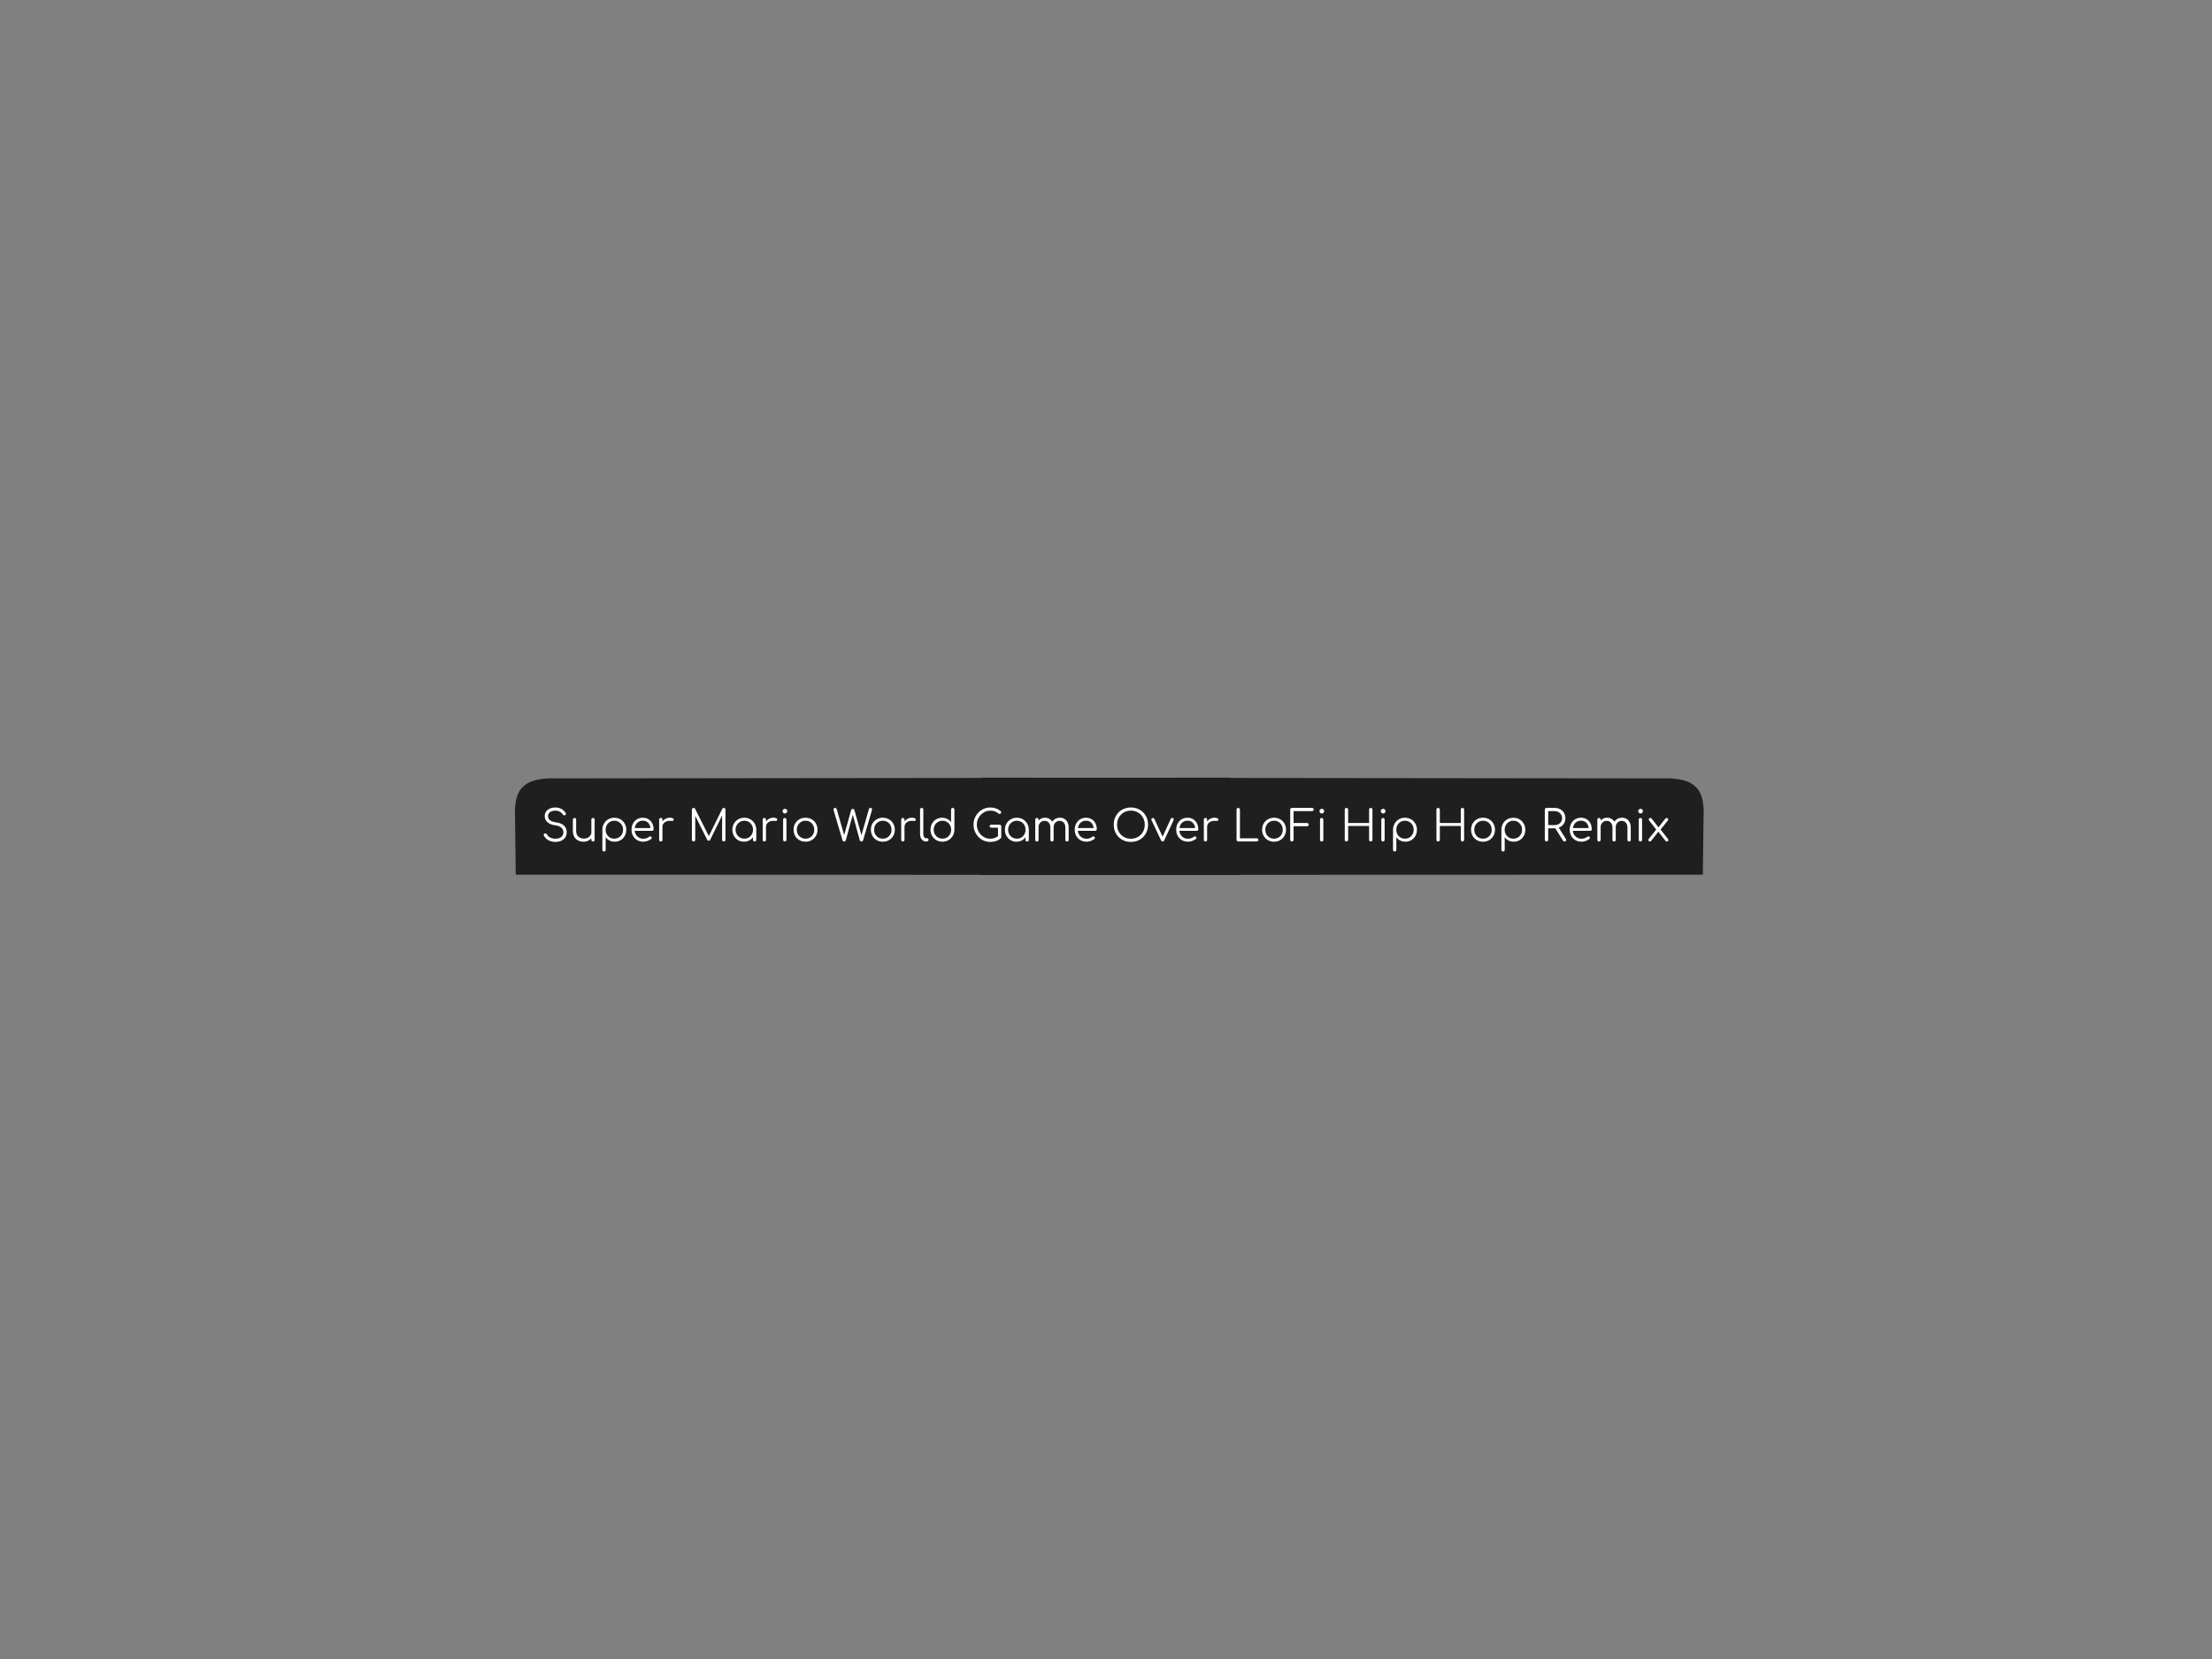 <svg version="1.1" xmlns="http://www.w3.org/2000/svg" xmlns:xlink="http://www.w3.org/1999/xlink" width="960" height="720" viewBox="0,0,960,720"><rect x="0" y="0" width="960" height="720" fill="#808080" stroke="none"/><g transform="translate(240,180)"><g data-paper-data="{&quot;isPaintingLayer&quot;:true}" stroke-linejoin="miter" stroke-miterlimit="10" stroke-dasharray="" stroke-dashoffset="0" style="mix-blend-mode: normal"><path d="M-12.978,174.569c0,0 -0.734,-8.173 2.549,-10.734c2.929,-2.996 11.354,-2.512 11.354,-2.512l289.817,-0.322l3.667,35.203l-307.116,-0.091z" fill="#201f20" fill-rule="nonzero" stroke="#201f20" stroke-width="7" stroke-linecap="butt"/><path d="M495.568,196.113l-307.116,0.091l1.167,-35.203l292.317,0.322c0,0 8.425,-0.485 11.354,2.512c3.283,2.561 2.549,10.734 2.549,10.734z" data-paper-data="{&quot;index&quot;:null}" fill="#201f20" fill-rule="nonzero" stroke="#201f20" stroke-width="7" stroke-linecap="butt"/><path d="M-240,-180h960v720h-960z" fill-opacity="0" fill="#000000" fill-rule="evenodd" stroke="none" stroke-width="1" stroke-linecap="square"/><path d="M1.117,185.383c-0.792,0 -1.531,-0.115 -2.219,-0.344c-0.677,-0.229 -1.266,-0.552 -1.766,-0.969c-0.49,-0.427 -0.865,-0.922 -1.125,-1.484c-0.104,-0.198 -0.109,-0.38 -0.016,-0.547c0.094,-0.177 0.255,-0.292 0.484,-0.344c0.167,-0.052 0.333,-0.036 0.5,0.047c0.177,0.083 0.307,0.214 0.391,0.391c0.188,0.365 0.458,0.693 0.812,0.984c0.365,0.281 0.797,0.5 1.297,0.656c0.5,0.156 1.047,0.234 1.641,0.234c0.656,0 1.24,-0.109 1.75,-0.328c0.51,-0.219 0.911,-0.536 1.203,-0.953c0.292,-0.417 0.438,-0.927 0.438,-1.531c0,-0.75 -0.281,-1.396 -0.844,-1.938c-0.552,-0.552 -1.427,-0.906 -2.625,-1.062c-1.458,-0.167 -2.599,-0.615 -3.422,-1.344c-0.812,-0.729 -1.219,-1.625 -1.219,-2.688c0,-0.75 0.198,-1.406 0.594,-1.969c0.406,-0.562 0.964,-0.995 1.672,-1.297c0.719,-0.302 1.536,-0.453 2.453,-0.453c0.688,0 1.307,0.109 1.859,0.328c0.562,0.208 1.052,0.49 1.469,0.844c0.417,0.354 0.755,0.745 1.016,1.172c0.125,0.198 0.167,0.391 0.125,0.578c-0.042,0.188 -0.151,0.328 -0.328,0.422c-0.188,0.094 -0.38,0.109 -0.578,0.047c-0.188,-0.062 -0.328,-0.182 -0.422,-0.359c-0.188,-0.281 -0.422,-0.547 -0.703,-0.797c-0.281,-0.26 -0.625,-0.464 -1.031,-0.609c-0.396,-0.156 -0.87,-0.24 -1.422,-0.25c-0.99,0 -1.781,0.208 -2.375,0.625c-0.594,0.417 -0.891,1.021 -0.891,1.812c0,0.427 0.109,0.818 0.328,1.172c0.229,0.354 0.599,0.661 1.109,0.922c0.521,0.25 1.214,0.438 2.078,0.562c1.562,0.219 2.719,0.693 3.469,1.422c0.75,0.729 1.125,1.677 1.125,2.844c0,0.677 -0.12,1.276 -0.359,1.797c-0.24,0.521 -0.583,0.958 -1.031,1.312c-0.438,0.354 -0.953,0.625 -1.547,0.812c-0.594,0.188 -1.224,0.281 -1.891,0.281zM13.249,185.305c-0.885,0 -1.677,-0.182 -2.375,-0.547c-0.698,-0.365 -1.25,-0.901 -1.656,-1.609c-0.396,-0.708 -0.594,-1.573 -0.594,-2.594v-4.859c0,-0.198 0.068,-0.365 0.203,-0.5c0.135,-0.135 0.302,-0.203 0.5,-0.203c0.208,0 0.38,0.068 0.516,0.203c0.135,0.135 0.203,0.302 0.203,0.5v4.859c0,0.771 0.146,1.406 0.438,1.906c0.302,0.49 0.703,0.859 1.203,1.109c0.5,0.25 1.068,0.375 1.703,0.375c0.615,0 1.167,-0.115 1.656,-0.344c0.49,-0.24 0.875,-0.562 1.156,-0.969c0.292,-0.417 0.438,-0.885 0.438,-1.406h1.031c-0.042,0.781 -0.26,1.479 -0.656,2.094c-0.385,0.615 -0.911,1.099 -1.578,1.453c-0.656,0.354 -1.385,0.531 -2.188,0.531zM17.343,185.195c-0.208,0 -0.38,-0.062 -0.516,-0.188c-0.125,-0.135 -0.188,-0.318 -0.188,-0.547v-8.766c0,-0.208 0.062,-0.375 0.188,-0.5c0.135,-0.135 0.307,-0.203 0.516,-0.203c0.219,0 0.396,0.068 0.531,0.203c0.135,0.125 0.203,0.292 0.203,0.5v8.766c0,0.229 -0.068,0.411 -0.203,0.547c-0.135,0.125 -0.312,0.188 -0.531,0.188zM22.161,189.555c-0.219,0 -0.396,-0.068 -0.531,-0.203c-0.135,-0.125 -0.203,-0.297 -0.203,-0.516v-8.812c0.021,-0.969 0.255,-1.839 0.703,-2.609c0.458,-0.781 1.073,-1.396 1.844,-1.844c0.781,-0.448 1.656,-0.672 2.625,-0.672c1,0 1.891,0.229 2.672,0.688c0.781,0.448 1.396,1.068 1.844,1.859c0.458,0.781 0.688,1.667 0.688,2.656c0,0.979 -0.219,1.865 -0.656,2.656c-0.438,0.781 -1.036,1.401 -1.797,1.859c-0.76,0.448 -1.62,0.672 -2.578,0.672c-0.833,0 -1.589,-0.177 -2.266,-0.531c-0.677,-0.354 -1.224,-0.823 -1.641,-1.406v5.484c0,0.219 -0.068,0.391 -0.203,0.516c-0.125,0.135 -0.292,0.203 -0.5,0.203zM26.598,183.977c0.719,0 1.365,-0.167 1.938,-0.5c0.573,-0.333 1.026,-0.797 1.359,-1.391c0.333,-0.594 0.5,-1.255 0.5,-1.984c0,-0.75 -0.167,-1.417 -0.5,-2c-0.333,-0.583 -0.786,-1.047 -1.359,-1.391c-0.573,-0.344 -1.219,-0.516 -1.938,-0.516c-0.708,0 -1.349,0.172 -1.922,0.516c-0.573,0.344 -1.021,0.807 -1.344,1.391c-0.323,0.583 -0.484,1.25 -0.484,2c0,0.729 0.161,1.391 0.484,1.984c0.323,0.594 0.771,1.057 1.344,1.391c0.573,0.333 1.214,0.5 1.922,0.5zM39.257,185.289c-1.01,0 -1.906,-0.219 -2.688,-0.656c-0.771,-0.448 -1.38,-1.062 -1.828,-1.844c-0.438,-0.781 -0.656,-1.677 -0.656,-2.688c0,-1.021 0.208,-1.917 0.625,-2.688c0.417,-0.781 0.99,-1.396 1.719,-1.844c0.74,-0.448 1.589,-0.672 2.547,-0.672c0.938,0 1.755,0.214 2.453,0.641c0.708,0.427 1.255,1.021 1.641,1.781c0.385,0.76 0.578,1.625 0.578,2.594c0,0.198 -0.062,0.359 -0.188,0.484c-0.125,0.115 -0.286,0.172 -0.484,0.172h-7.922v-1.203h8.078l-0.797,0.578c0.01,-0.719 -0.125,-1.365 -0.406,-1.938c-0.271,-0.573 -0.656,-1.021 -1.156,-1.344c-0.5,-0.323 -1.099,-0.484 -1.797,-0.484c-0.708,0 -1.333,0.172 -1.875,0.516c-0.531,0.333 -0.943,0.797 -1.234,1.391c-0.292,0.583 -0.438,1.255 -0.438,2.016c0,0.76 0.161,1.432 0.484,2.016c0.333,0.583 0.786,1.047 1.359,1.391c0.573,0.333 1.234,0.5 1.984,0.5c0.448,0 0.896,-0.078 1.344,-0.234c0.458,-0.156 0.823,-0.354 1.094,-0.594c0.135,-0.115 0.292,-0.172 0.469,-0.172c0.177,-0.01 0.323,0.036 0.438,0.141c0.167,0.146 0.25,0.307 0.25,0.484c0.01,0.167 -0.057,0.312 -0.203,0.438c-0.417,0.354 -0.943,0.646 -1.578,0.875c-0.625,0.229 -1.229,0.344 -1.812,0.344zM46.681,178.914c0.031,-0.771 0.229,-1.458 0.594,-2.062c0.375,-0.615 0.854,-1.094 1.438,-1.438c0.594,-0.354 1.25,-0.531 1.969,-0.531c0.573,0 1.016,0.083 1.328,0.25c0.312,0.156 0.432,0.391 0.359,0.703c-0.052,0.188 -0.141,0.312 -0.266,0.375c-0.115,0.052 -0.255,0.073 -0.422,0.062c-0.167,-0.01 -0.354,-0.021 -0.562,-0.031c-0.698,-0.062 -1.318,0.01 -1.859,0.219c-0.542,0.198 -0.974,0.51 -1.297,0.938c-0.312,0.427 -0.469,0.932 -0.469,1.516zM46.79,185.195c-0.229,0 -0.406,-0.062 -0.531,-0.188c-0.125,-0.125 -0.188,-0.297 -0.188,-0.516v-8.797c0,-0.219 0.062,-0.391 0.188,-0.516c0.125,-0.125 0.302,-0.188 0.531,-0.188c0.219,0 0.391,0.062 0.516,0.188c0.125,0.125 0.188,0.297 0.188,0.516v8.797c0,0.219 -0.062,0.391 -0.188,0.516c-0.125,0.125 -0.297,0.188 -0.516,0.188zM61.004,185.195c-0.198,0 -0.37,-0.068 -0.516,-0.203c-0.146,-0.146 -0.219,-0.323 -0.219,-0.531v-13.109c0,-0.208 0.073,-0.38 0.219,-0.516c0.146,-0.146 0.318,-0.219 0.516,-0.219c0.302,0 0.521,0.125 0.656,0.375l6.281,12.5h-0.625l6.172,-12.5c0.146,-0.25 0.365,-0.375 0.656,-0.375c0.198,0 0.365,0.073 0.5,0.219c0.135,0.135 0.203,0.307 0.203,0.516v13.109c0,0.208 -0.068,0.385 -0.203,0.531c-0.135,0.135 -0.302,0.203 -0.5,0.203c-0.219,0 -0.401,-0.068 -0.547,-0.203c-0.135,-0.146 -0.203,-0.323 -0.203,-0.531v-11.219l0.312,0.016l-5.5,11.25c-0.135,0.24 -0.349,0.359 -0.641,0.359c-0.312,0 -0.536,-0.151 -0.672,-0.453l-5.531,-11.078l0.375,-0.094v11.219c0,0.208 -0.073,0.385 -0.219,0.531c-0.146,0.135 -0.318,0.203 -0.516,0.203zM82.884,185.289c-0.958,0 -1.818,-0.224 -2.578,-0.672c-0.75,-0.458 -1.349,-1.078 -1.797,-1.859c-0.438,-0.792 -0.656,-1.677 -0.656,-2.656c0,-0.99 0.224,-1.875 0.672,-2.656c0.458,-0.792 1.078,-1.411 1.859,-1.859c0.781,-0.458 1.667,-0.688 2.656,-0.688c0.979,0 1.854,0.229 2.625,0.688c0.781,0.448 1.401,1.068 1.859,1.859c0.458,0.781 0.693,1.667 0.703,2.656l-0.578,0.453c0,0.896 -0.208,1.703 -0.625,2.422c-0.417,0.708 -0.984,1.271 -1.703,1.688c-0.719,0.417 -1.531,0.625 -2.438,0.625zM83.04,183.977c0.719,0 1.359,-0.167 1.922,-0.5c0.573,-0.333 1.021,-0.797 1.344,-1.391c0.333,-0.594 0.5,-1.255 0.5,-1.984c0,-0.75 -0.167,-1.417 -0.5,-2c-0.323,-0.583 -0.771,-1.047 -1.344,-1.391c-0.562,-0.344 -1.203,-0.516 -1.922,-0.516c-0.708,0 -1.349,0.172 -1.922,0.516c-0.573,0.344 -1.031,0.807 -1.375,1.391c-0.333,0.583 -0.5,1.25 -0.5,2c0,0.729 0.167,1.391 0.5,1.984c0.344,0.594 0.802,1.057 1.375,1.391c0.573,0.333 1.214,0.5 1.922,0.5zM87.493,185.195c-0.208,0 -0.38,-0.062 -0.516,-0.188c-0.135,-0.135 -0.203,-0.307 -0.203,-0.516v-3.203l0.344,-1.469l1.109,0.281v4.391c0,0.208 -0.073,0.38 -0.219,0.516c-0.135,0.125 -0.307,0.188 -0.516,0.188zM91.624,178.914c0.031,-0.771 0.229,-1.458 0.594,-2.062c0.375,-0.615 0.854,-1.094 1.438,-1.438c0.594,-0.354 1.25,-0.531 1.969,-0.531c0.573,0 1.016,0.083 1.328,0.25c0.312,0.156 0.432,0.391 0.359,0.703c-0.052,0.188 -0.141,0.312 -0.266,0.375c-0.115,0.052 -0.255,0.073 -0.422,0.062c-0.167,-0.01 -0.354,-0.021 -0.562,-0.031c-0.698,-0.062 -1.318,0.01 -1.859,0.219c-0.542,0.198 -0.974,0.51 -1.297,0.938c-0.312,0.427 -0.469,0.932 -0.469,1.516zM91.733,185.195c-0.229,0 -0.406,-0.062 -0.531,-0.188c-0.125,-0.125 -0.188,-0.297 -0.188,-0.516v-8.797c0,-0.219 0.062,-0.391 0.188,-0.516c0.125,-0.125 0.302,-0.188 0.531,-0.188c0.219,0 0.391,0.062 0.516,0.188c0.125,0.125 0.188,0.297 0.188,0.516v8.797c0,0.219 -0.062,0.391 -0.188,0.516c-0.125,0.125 -0.297,0.188 -0.516,0.188zM100.59,185.195c-0.219,0 -0.396,-0.062 -0.531,-0.188c-0.125,-0.135 -0.188,-0.318 -0.188,-0.547v-8.75c0,-0.219 0.062,-0.391 0.188,-0.516c0.135,-0.135 0.312,-0.203 0.531,-0.203c0.208,0 0.38,0.068 0.516,0.203c0.135,0.125 0.203,0.297 0.203,0.516v8.75c0,0.229 -0.068,0.411 -0.203,0.547c-0.135,0.125 -0.307,0.188 -0.516,0.188zM100.653,173.055c-0.281,0 -0.521,-0.099 -0.719,-0.297c-0.198,-0.208 -0.297,-0.453 -0.297,-0.734c0,-0.312 0.104,-0.557 0.312,-0.734c0.208,-0.177 0.448,-0.266 0.719,-0.266c0.26,0 0.49,0.089 0.688,0.266c0.208,0.177 0.312,0.422 0.312,0.734c0,0.281 -0.099,0.526 -0.297,0.734c-0.198,0.198 -0.438,0.297 -0.719,0.297zM109.607,185.289c-1,0 -1.891,-0.224 -2.672,-0.672c-0.781,-0.448 -1.396,-1.062 -1.844,-1.844c-0.448,-0.781 -0.672,-1.672 -0.672,-2.672c0,-1.01 0.224,-1.906 0.672,-2.688c0.448,-0.781 1.062,-1.396 1.844,-1.844c0.781,-0.448 1.672,-0.672 2.672,-0.672c0.99,0 1.875,0.224 2.656,0.672c0.781,0.448 1.396,1.062 1.844,1.844c0.448,0.781 0.677,1.677 0.688,2.688c0,1 -0.229,1.891 -0.688,2.672c-0.448,0.781 -1.062,1.396 -1.844,1.844c-0.781,0.448 -1.667,0.672 -2.656,0.672zM109.607,183.977c0.719,0 1.365,-0.167 1.938,-0.5c0.573,-0.333 1.021,-0.792 1.344,-1.375c0.323,-0.583 0.484,-1.25 0.484,-2c0,-0.75 -0.161,-1.417 -0.484,-2c-0.323,-0.594 -0.771,-1.057 -1.344,-1.391c-0.573,-0.344 -1.219,-0.516 -1.938,-0.516c-0.719,0 -1.365,0.172 -1.938,0.516c-0.573,0.333 -1.026,0.797 -1.359,1.391c-0.333,0.583 -0.5,1.25 -0.5,2c0,0.75 0.167,1.417 0.5,2c0.333,0.583 0.786,1.042 1.359,1.375c0.573,0.333 1.219,0.5 1.938,0.5zM126.359,185.195c-0.177,0 -0.333,-0.052 -0.469,-0.156c-0.125,-0.115 -0.214,-0.26 -0.266,-0.438l-3.828,-12.938c-0.083,-0.292 -0.068,-0.536 0.047,-0.734c0.125,-0.208 0.318,-0.312 0.578,-0.312c0.146,0 0.281,0.042 0.406,0.125c0.135,0.083 0.234,0.229 0.297,0.438l3.453,12.016h-0.422l3.266,-11.688c0.031,-0.146 0.109,-0.26 0.234,-0.344c0.135,-0.083 0.286,-0.125 0.453,-0.125c0.146,0 0.286,0.042 0.422,0.125c0.135,0.073 0.224,0.193 0.266,0.359l3.281,11.672h-0.422l3.469,-12.078c0.083,-0.333 0.318,-0.5 0.703,-0.5c0.26,0 0.438,0.104 0.531,0.312c0.104,0.208 0.12,0.453 0.047,0.734l-3.797,12.922c-0.062,0.198 -0.161,0.349 -0.297,0.453c-0.125,0.104 -0.276,0.156 -0.453,0.156c-0.177,0 -0.333,-0.052 -0.469,-0.156c-0.125,-0.115 -0.214,-0.26 -0.266,-0.438l-3.25,-11.844h0.453l-3.219,11.828c-0.062,0.188 -0.161,0.339 -0.297,0.453c-0.125,0.104 -0.276,0.156 -0.453,0.156zM143.149,185.289c-1,0 -1.891,-0.224 -2.672,-0.672c-0.781,-0.448 -1.396,-1.062 -1.844,-1.844c-0.448,-0.781 -0.672,-1.672 -0.672,-2.672c0,-1.01 0.224,-1.906 0.672,-2.688c0.448,-0.781 1.062,-1.396 1.844,-1.844c0.781,-0.448 1.672,-0.672 2.672,-0.672c0.99,0 1.875,0.224 2.656,0.672c0.781,0.448 1.396,1.062 1.844,1.844c0.448,0.781 0.677,1.677 0.688,2.688c0,1 -0.229,1.891 -0.688,2.672c-0.448,0.781 -1.062,1.396 -1.844,1.844c-0.781,0.448 -1.667,0.672 -2.656,0.672zM143.149,183.977c0.719,0 1.365,-0.167 1.938,-0.5c0.573,-0.333 1.021,-0.792 1.344,-1.375c0.323,-0.583 0.484,-1.25 0.484,-2c0,-0.75 -0.161,-1.417 -0.484,-2c-0.323,-0.594 -0.771,-1.057 -1.344,-1.391c-0.573,-0.344 -1.219,-0.516 -1.938,-0.516c-0.719,0 -1.365,0.172 -1.938,0.516c-0.573,0.333 -1.026,0.797 -1.359,1.391c-0.333,0.583 -0.5,1.25 -0.5,2c0,0.75 0.167,1.417 0.5,2c0.333,0.583 0.786,1.042 1.359,1.375c0.573,0.333 1.219,0.5 1.938,0.5zM151.733,178.914c0.031,-0.771 0.229,-1.458 0.594,-2.062c0.375,-0.615 0.854,-1.094 1.438,-1.438c0.594,-0.354 1.25,-0.531 1.969,-0.531c0.573,0 1.016,0.083 1.328,0.25c0.312,0.156 0.432,0.391 0.359,0.703c-0.052,0.188 -0.141,0.312 -0.266,0.375c-0.115,0.052 -0.255,0.073 -0.422,0.062c-0.167,-0.01 -0.354,-0.021 -0.562,-0.031c-0.698,-0.062 -1.318,0.01 -1.859,0.219c-0.542,0.198 -0.974,0.51 -1.297,0.938c-0.312,0.427 -0.469,0.932 -0.469,1.516zM151.842,185.195c-0.229,0 -0.406,-0.062 -0.531,-0.188c-0.125,-0.125 -0.188,-0.297 -0.188,-0.516v-8.797c0,-0.219 0.062,-0.391 0.188,-0.516c0.125,-0.125 0.302,-0.188 0.531,-0.188c0.219,0 0.391,0.062 0.516,0.188c0.125,0.125 0.188,0.297 0.188,0.516v8.797c0,0.219 -0.062,0.391 -0.188,0.516c-0.125,0.125 -0.297,0.188 -0.516,0.188zM161.871,185.195c-0.49,0 -0.932,-0.135 -1.328,-0.406c-0.396,-0.281 -0.703,-0.661 -0.922,-1.141c-0.208,-0.49 -0.312,-1.052 -0.312,-1.688v-10.625c0,-0.208 0.062,-0.38 0.188,-0.516c0.135,-0.135 0.307,-0.203 0.516,-0.203c0.208,0 0.375,0.068 0.5,0.203c0.135,0.135 0.203,0.307 0.203,0.516v10.625c0,0.542 0.109,0.979 0.328,1.312c0.219,0.333 0.495,0.5 0.828,0.5h0.469c0.188,0 0.339,0.068 0.453,0.203c0.115,0.125 0.172,0.297 0.172,0.516c0,0.208 -0.078,0.38 -0.234,0.516c-0.156,0.125 -0.359,0.188 -0.609,0.188zM169.025,185.289c-0.99,0 -1.875,-0.224 -2.656,-0.672c-0.781,-0.458 -1.401,-1.078 -1.859,-1.859c-0.448,-0.792 -0.672,-1.682 -0.672,-2.672c0,-0.979 0.219,-1.859 0.656,-2.641c0.448,-0.792 1.047,-1.411 1.797,-1.859c0.76,-0.458 1.62,-0.688 2.578,-0.688c0.833,0 1.583,0.177 2.25,0.531c0.677,0.354 1.224,0.823 1.641,1.406v-5.484c0,-0.219 0.068,-0.396 0.203,-0.531c0.135,-0.135 0.307,-0.203 0.516,-0.203c0.208,0 0.38,0.068 0.516,0.203c0.146,0.135 0.219,0.312 0.219,0.531v8.812c-0.031,0.969 -0.276,1.844 -0.734,2.625c-0.448,0.771 -1.062,1.38 -1.844,1.828c-0.771,0.448 -1.641,0.672 -2.609,0.672zM169.025,183.977c0.719,0 1.359,-0.167 1.922,-0.5c0.573,-0.344 1.021,-0.807 1.344,-1.391c0.333,-0.594 0.5,-1.26 0.5,-2c0,-0.74 -0.167,-1.401 -0.5,-1.984c-0.323,-0.594 -0.771,-1.057 -1.344,-1.391c-0.562,-0.344 -1.203,-0.516 -1.922,-0.516c-0.708,0 -1.349,0.172 -1.922,0.516c-0.573,0.333 -1.031,0.797 -1.375,1.391c-0.333,0.583 -0.5,1.245 -0.5,1.984c0,0.74 0.167,1.406 0.5,2c0.344,0.583 0.802,1.047 1.375,1.391c0.573,0.333 1.214,0.5 1.922,0.5zM189.76,185.383c-1,0 -1.943,-0.193 -2.828,-0.578c-0.875,-0.385 -1.646,-0.922 -2.312,-1.609c-0.656,-0.698 -1.172,-1.495 -1.547,-2.391c-0.375,-0.906 -0.562,-1.875 -0.562,-2.906c0,-1.021 0.182,-1.979 0.547,-2.875c0.365,-0.906 0.88,-1.698 1.547,-2.375c0.667,-0.688 1.438,-1.224 2.312,-1.609c0.885,-0.396 1.833,-0.594 2.844,-0.594c0.896,0 1.708,0.13 2.438,0.391c0.74,0.26 1.453,0.677 2.141,1.25c0.115,0.083 0.177,0.188 0.188,0.312c0.021,0.115 0.005,0.224 -0.047,0.328c-0.042,0.104 -0.115,0.182 -0.219,0.234c-0.021,0.094 -0.083,0.167 -0.188,0.219c-0.094,0.052 -0.208,0.073 -0.344,0.062c-0.125,-0.021 -0.25,-0.078 -0.375,-0.172c-0.49,-0.427 -1.021,-0.74 -1.594,-0.938c-0.573,-0.208 -1.24,-0.312 -2,-0.312c-0.802,0 -1.557,0.161 -2.266,0.484c-0.698,0.323 -1.318,0.766 -1.859,1.328c-0.531,0.552 -0.948,1.198 -1.25,1.938c-0.302,0.729 -0.453,1.505 -0.453,2.328c0,0.844 0.151,1.635 0.453,2.375c0.302,0.729 0.719,1.375 1.25,1.938c0.542,0.562 1.161,1.005 1.859,1.328c0.708,0.312 1.464,0.469 2.266,0.469c0.688,0 1.333,-0.109 1.938,-0.328c0.615,-0.229 1.198,-0.557 1.75,-0.984c0.146,-0.125 0.302,-0.172 0.469,-0.141c0.167,0.021 0.312,0.094 0.438,0.219c0.125,0.125 0.188,0.286 0.188,0.484c0,0.094 -0.016,0.182 -0.047,0.266c-0.021,0.083 -0.073,0.167 -0.156,0.25c-0.635,0.583 -1.344,1 -2.125,1.25c-0.781,0.24 -1.599,0.359 -2.453,0.359zM194.541,183.258l-1.422,-0.297v-3.75h-2.906c-0.208,0 -0.38,-0.062 -0.516,-0.188c-0.135,-0.125 -0.203,-0.281 -0.203,-0.469c0,-0.188 0.068,-0.339 0.203,-0.453c0.135,-0.125 0.307,-0.188 0.516,-0.188h3.609c0.208,0 0.38,0.068 0.516,0.203c0.135,0.125 0.203,0.297 0.203,0.516zM201.163,185.289c-0.958,0 -1.818,-0.224 -2.578,-0.672c-0.75,-0.458 -1.349,-1.078 -1.797,-1.859c-0.438,-0.792 -0.656,-1.677 -0.656,-2.656c0,-0.99 0.224,-1.875 0.672,-2.656c0.458,-0.792 1.078,-1.411 1.859,-1.859c0.781,-0.458 1.667,-0.688 2.656,-0.688c0.979,0 1.854,0.229 2.625,0.688c0.781,0.448 1.401,1.068 1.859,1.859c0.458,0.781 0.693,1.667 0.703,2.656l-0.578,0.453c0,0.896 -0.208,1.703 -0.625,2.422c-0.417,0.708 -0.984,1.271 -1.703,1.688c-0.719,0.417 -1.531,0.625 -2.438,0.625zM201.319,183.977c0.719,0 1.359,-0.167 1.922,-0.5c0.573,-0.333 1.021,-0.797 1.344,-1.391c0.333,-0.594 0.5,-1.255 0.5,-1.984c0,-0.75 -0.167,-1.417 -0.5,-2c-0.323,-0.583 -0.771,-1.047 -1.344,-1.391c-0.562,-0.344 -1.203,-0.516 -1.922,-0.516c-0.708,0 -1.349,0.172 -1.922,0.516c-0.573,0.344 -1.031,0.807 -1.375,1.391c-0.333,0.583 -0.5,1.25 -0.5,2c0,0.729 0.167,1.391 0.5,1.984c0.344,0.594 0.802,1.057 1.375,1.391c0.573,0.333 1.214,0.5 1.922,0.5zM205.772,185.195c-0.208,0 -0.38,-0.062 -0.516,-0.188c-0.135,-0.135 -0.203,-0.307 -0.203,-0.516v-3.203l0.344,-1.469l1.109,0.281v4.391c0,0.208 -0.073,0.38 -0.219,0.516c-0.135,0.125 -0.307,0.188 -0.516,0.188zM223.09,185.195c-0.208,0 -0.385,-0.062 -0.531,-0.188c-0.135,-0.135 -0.203,-0.307 -0.203,-0.516v-5.375c0,-0.885 -0.229,-1.583 -0.688,-2.094c-0.458,-0.521 -1.047,-0.781 -1.766,-0.781c-0.771,0 -1.406,0.26 -1.906,0.781c-0.49,0.51 -0.729,1.193 -0.719,2.047h-1.281c0.01,-0.833 0.188,-1.562 0.531,-2.188c0.354,-0.635 0.833,-1.125 1.438,-1.469c0.615,-0.354 1.307,-0.531 2.078,-0.531c0.74,0 1.391,0.177 1.953,0.531c0.562,0.344 1,0.833 1.312,1.469c0.323,0.625 0.484,1.37 0.484,2.234v5.375c0,0.208 -0.068,0.38 -0.203,0.516c-0.125,0.125 -0.292,0.188 -0.5,0.188zM210.027,185.195c-0.219,0 -0.396,-0.062 -0.531,-0.188c-0.135,-0.135 -0.203,-0.307 -0.203,-0.516v-8.781c0,-0.208 0.068,-0.38 0.203,-0.516c0.135,-0.135 0.312,-0.203 0.531,-0.203c0.208,0 0.375,0.068 0.5,0.203c0.135,0.135 0.203,0.307 0.203,0.516v8.781c0,0.208 -0.068,0.38 -0.203,0.516c-0.125,0.125 -0.292,0.188 -0.5,0.188zM216.574,185.195c-0.208,0 -0.38,-0.062 -0.516,-0.188c-0.135,-0.135 -0.203,-0.307 -0.203,-0.516v-5.375c0,-0.885 -0.234,-1.583 -0.703,-2.094c-0.458,-0.521 -1.047,-0.781 -1.766,-0.781c-0.771,0 -1.406,0.255 -1.906,0.766c-0.5,0.5 -0.75,1.151 -0.75,1.953h-1.016c0.021,-0.792 0.193,-1.495 0.516,-2.109c0.333,-0.615 0.786,-1.094 1.359,-1.438c0.573,-0.354 1.219,-0.531 1.938,-0.531c0.74,0 1.391,0.177 1.953,0.531c0.573,0.344 1.016,0.833 1.328,1.469c0.312,0.625 0.469,1.37 0.469,2.234v5.375c0,0.208 -0.068,0.38 -0.203,0.516c-0.125,0.125 -0.292,0.188 -0.5,0.188zM231.601,185.289c-1.01,0 -1.906,-0.219 -2.688,-0.656c-0.771,-0.448 -1.38,-1.062 -1.828,-1.844c-0.438,-0.781 -0.656,-1.677 -0.656,-2.688c0,-1.021 0.208,-1.917 0.625,-2.688c0.417,-0.781 0.99,-1.396 1.719,-1.844c0.74,-0.448 1.589,-0.672 2.547,-0.672c0.938,0 1.755,0.214 2.453,0.641c0.708,0.427 1.255,1.021 1.641,1.781c0.385,0.76 0.578,1.625 0.578,2.594c0,0.198 -0.062,0.359 -0.188,0.484c-0.125,0.115 -0.286,0.172 -0.484,0.172h-7.922v-1.203h8.078l-0.797,0.578c0.01,-0.719 -0.125,-1.365 -0.406,-1.938c-0.271,-0.573 -0.656,-1.021 -1.156,-1.344c-0.5,-0.323 -1.099,-0.484 -1.797,-0.484c-0.708,0 -1.333,0.172 -1.875,0.516c-0.531,0.333 -0.943,0.797 -1.234,1.391c-0.292,0.583 -0.438,1.255 -0.438,2.016c0,0.76 0.161,1.432 0.484,2.016c0.333,0.583 0.786,1.047 1.359,1.391c0.573,0.333 1.234,0.5 1.984,0.5c0.448,0 0.896,-0.078 1.344,-0.234c0.458,-0.156 0.823,-0.354 1.094,-0.594c0.135,-0.115 0.292,-0.172 0.469,-0.172c0.177,-0.01 0.323,0.036 0.438,0.141c0.167,0.146 0.25,0.307 0.25,0.484c0.01,0.167 -0.057,0.312 -0.203,0.438c-0.417,0.354 -0.943,0.646 -1.578,0.875c-0.625,0.229 -1.229,0.344 -1.812,0.344zM250.804,185.383c-1.073,0 -2.068,-0.188 -2.984,-0.562c-0.906,-0.375 -1.693,-0.896 -2.359,-1.562c-0.667,-0.677 -1.182,-1.469 -1.547,-2.375c-0.365,-0.906 -0.547,-1.901 -0.547,-2.984c0,-1.073 0.182,-2.062 0.547,-2.969c0.365,-0.906 0.88,-1.693 1.547,-2.359c0.667,-0.677 1.453,-1.198 2.359,-1.562c0.917,-0.375 1.911,-0.562 2.984,-0.562c1.073,0 2.062,0.188 2.969,0.562c0.906,0.365 1.693,0.885 2.359,1.562c0.677,0.667 1.198,1.453 1.562,2.359c0.375,0.906 0.562,1.896 0.562,2.969c0,1.083 -0.188,2.078 -0.562,2.984c-0.365,0.906 -0.885,1.698 -1.562,2.375c-0.667,0.667 -1.453,1.188 -2.359,1.562c-0.906,0.375 -1.896,0.562 -2.969,0.562zM250.804,184.008c0.865,0 1.661,-0.151 2.391,-0.453c0.74,-0.312 1.38,-0.745 1.922,-1.297c0.542,-0.552 0.958,-1.198 1.25,-1.938c0.302,-0.74 0.453,-1.547 0.453,-2.422c0,-0.854 -0.151,-1.651 -0.453,-2.391c-0.292,-0.74 -0.708,-1.385 -1.25,-1.938c-0.542,-0.562 -1.182,-0.995 -1.922,-1.297c-0.729,-0.302 -1.526,-0.453 -2.391,-0.453c-0.865,0 -1.667,0.151 -2.406,0.453c-0.729,0.302 -1.365,0.734 -1.906,1.297c-0.542,0.552 -0.964,1.198 -1.266,1.938c-0.292,0.74 -0.438,1.536 -0.438,2.391c0,0.875 0.146,1.682 0.438,2.422c0.302,0.74 0.724,1.385 1.266,1.938c0.542,0.552 1.177,0.984 1.906,1.297c0.74,0.302 1.542,0.453 2.406,0.453zM264.564,185.195c-0.302,0 -0.526,-0.161 -0.672,-0.484l-4.141,-8.781c-0.073,-0.167 -0.083,-0.328 -0.031,-0.484c0.062,-0.167 0.188,-0.292 0.375,-0.375c0.177,-0.094 0.344,-0.109 0.5,-0.047c0.167,0.062 0.292,0.177 0.375,0.344l3.984,8.594h-0.766l3.922,-8.594c0.073,-0.177 0.198,-0.292 0.375,-0.344c0.177,-0.062 0.354,-0.057 0.531,0.016c0.177,0.094 0.297,0.224 0.359,0.391c0.062,0.167 0.057,0.323 -0.016,0.469l-4.094,8.812c-0.146,0.323 -0.38,0.484 -0.703,0.484zM275.648,185.289c-1.01,0 -1.906,-0.219 -2.688,-0.656c-0.771,-0.448 -1.38,-1.062 -1.828,-1.844c-0.438,-0.781 -0.656,-1.677 -0.656,-2.688c0,-1.021 0.208,-1.917 0.625,-2.688c0.417,-0.781 0.99,-1.396 1.719,-1.844c0.74,-0.448 1.589,-0.672 2.547,-0.672c0.938,0 1.755,0.214 2.453,0.641c0.708,0.427 1.255,1.021 1.641,1.781c0.385,0.76 0.578,1.625 0.578,2.594c0,0.198 -0.062,0.359 -0.188,0.484c-0.125,0.115 -0.286,0.172 -0.484,0.172h-7.922v-1.203h8.078l-0.797,0.578c0.01,-0.719 -0.125,-1.365 -0.406,-1.938c-0.271,-0.573 -0.656,-1.021 -1.156,-1.344c-0.5,-0.323 -1.099,-0.484 -1.797,-0.484c-0.708,0 -1.333,0.172 -1.875,0.516c-0.531,0.333 -0.943,0.797 -1.234,1.391c-0.292,0.583 -0.438,1.255 -0.438,2.016c0,0.76 0.161,1.432 0.484,2.016c0.333,0.583 0.786,1.047 1.359,1.391c0.573,0.333 1.234,0.5 1.984,0.5c0.448,0 0.896,-0.078 1.344,-0.234c0.458,-0.156 0.823,-0.354 1.094,-0.594c0.135,-0.115 0.292,-0.172 0.469,-0.172c0.177,-0.01 0.323,0.036 0.438,0.141c0.167,0.146 0.25,0.307 0.25,0.484c0.01,0.167 -0.057,0.312 -0.203,0.438c-0.417,0.354 -0.943,0.646 -1.578,0.875c-0.625,0.229 -1.229,0.344 -1.812,0.344zM283.072,178.914c0.031,-0.771 0.229,-1.458 0.594,-2.062c0.375,-0.615 0.854,-1.094 1.438,-1.438c0.594,-0.354 1.25,-0.531 1.969,-0.531c0.573,0 1.016,0.083 1.328,0.25c0.312,0.156 0.432,0.391 0.359,0.703c-0.052,0.188 -0.141,0.312 -0.266,0.375c-0.115,0.052 -0.255,0.073 -0.422,0.062c-0.167,-0.01 -0.354,-0.021 -0.562,-0.031c-0.698,-0.062 -1.318,0.01 -1.859,0.219c-0.542,0.198 -0.974,0.51 -1.297,0.938c-0.312,0.427 -0.469,0.932 -0.469,1.516zM283.181,185.195c-0.229,0 -0.406,-0.062 -0.531,-0.188c-0.125,-0.125 -0.188,-0.297 -0.188,-0.516v-8.797c0,-0.219 0.062,-0.391 0.188,-0.516c0.125,-0.125 0.302,-0.188 0.531,-0.188c0.219,0 0.391,0.062 0.516,0.188c0.125,0.125 0.188,0.297 0.188,0.516v8.797c0,0.219 -0.062,0.391 -0.188,0.516c-0.125,0.125 -0.297,0.188 -0.516,0.188zM297.395,185.195c-0.198,0 -0.37,-0.068 -0.516,-0.203c-0.146,-0.135 -0.219,-0.312 -0.219,-0.531v-13.109c0,-0.198 0.073,-0.37 0.219,-0.516c0.146,-0.146 0.318,-0.219 0.516,-0.219c0.198,0 0.37,0.073 0.516,0.219c0.146,0.146 0.219,0.318 0.219,0.516v12.469h7.281c0.198,0 0.37,0.068 0.516,0.203c0.146,0.125 0.219,0.286 0.219,0.484c0,0.198 -0.073,0.365 -0.219,0.5c-0.146,0.125 -0.318,0.188 -0.516,0.188zM312.939,185.289c-1,0 -1.891,-0.224 -2.672,-0.672c-0.781,-0.448 -1.396,-1.062 -1.844,-1.844c-0.448,-0.781 -0.672,-1.672 -0.672,-2.672c0,-1.01 0.224,-1.906 0.672,-2.688c0.448,-0.781 1.062,-1.396 1.844,-1.844c0.781,-0.448 1.672,-0.672 2.672,-0.672c0.99,0 1.875,0.224 2.656,0.672c0.781,0.448 1.396,1.062 1.844,1.844c0.448,0.781 0.677,1.677 0.688,2.688c0,1 -0.229,1.891 -0.688,2.672c-0.448,0.781 -1.062,1.396 -1.844,1.844c-0.781,0.448 -1.667,0.672 -2.656,0.672zM312.939,183.977c0.719,0 1.365,-0.167 1.938,-0.5c0.573,-0.333 1.021,-0.792 1.344,-1.375c0.323,-0.583 0.484,-1.25 0.484,-2c0,-0.75 -0.161,-1.417 -0.484,-2c-0.323,-0.594 -0.771,-1.057 -1.344,-1.391c-0.573,-0.344 -1.219,-0.516 -1.938,-0.516c-0.719,0 -1.365,0.172 -1.938,0.516c-0.573,0.333 -1.026,0.797 -1.359,1.391c-0.333,0.583 -0.5,1.25 -0.5,2c0,0.75 0.167,1.417 0.5,2c0.333,0.583 0.786,1.042 1.359,1.375c0.573,0.333 1.219,0.5 1.938,0.5zM320.679,185.195c-0.198,0 -0.37,-0.068 -0.516,-0.203c-0.146,-0.146 -0.219,-0.323 -0.219,-0.531v-13.109c0,-0.208 0.068,-0.38 0.203,-0.516c0.146,-0.146 0.323,-0.219 0.531,-0.219h8.75c0.208,0 0.38,0.068 0.516,0.203c0.135,0.135 0.203,0.307 0.203,0.516c0,0.188 -0.068,0.349 -0.203,0.484c-0.135,0.135 -0.307,0.203 -0.516,0.203h-8.016v5.156h5.828c0.219,0 0.396,0.068 0.531,0.203c0.135,0.135 0.203,0.302 0.203,0.5c0,0.198 -0.068,0.365 -0.203,0.5c-0.135,0.135 -0.312,0.203 -0.531,0.203h-5.828v5.875c0,0.208 -0.073,0.385 -0.219,0.531c-0.135,0.135 -0.307,0.203 -0.516,0.203zM333.604,185.195c-0.219,0 -0.396,-0.062 -0.531,-0.188c-0.125,-0.135 -0.188,-0.318 -0.188,-0.547v-8.75c0,-0.219 0.062,-0.391 0.188,-0.516c0.135,-0.135 0.312,-0.203 0.531,-0.203c0.208,0 0.38,0.068 0.516,0.203c0.135,0.125 0.203,0.297 0.203,0.516v8.75c0,0.229 -0.068,0.411 -0.203,0.547c-0.135,0.125 -0.307,0.188 -0.516,0.188zM333.667,173.055c-0.281,0 -0.521,-0.099 -0.719,-0.297c-0.198,-0.208 -0.297,-0.453 -0.297,-0.734c0,-0.312 0.104,-0.557 0.312,-0.734c0.208,-0.177 0.448,-0.266 0.719,-0.266c0.26,0 0.49,0.089 0.688,0.266c0.208,0.177 0.312,0.422 0.312,0.734c0,0.281 -0.099,0.526 -0.297,0.734c-0.198,0.198 -0.438,0.297 -0.719,0.297zM344.353,185.195c-0.208,0 -0.385,-0.068 -0.531,-0.203c-0.135,-0.135 -0.203,-0.312 -0.203,-0.531v-13.109c0,-0.208 0.068,-0.38 0.203,-0.516c0.146,-0.146 0.323,-0.219 0.531,-0.219c0.208,0 0.38,0.073 0.516,0.219c0.146,0.135 0.219,0.307 0.219,0.516v5.828h9.094v-5.828c0,-0.208 0.068,-0.38 0.203,-0.516c0.135,-0.146 0.312,-0.219 0.531,-0.219c0.208,0 0.38,0.073 0.516,0.219c0.135,0.135 0.203,0.307 0.203,0.516v13.109c0,0.219 -0.068,0.396 -0.203,0.531c-0.135,0.135 -0.307,0.203 -0.516,0.203c-0.219,0 -0.396,-0.068 -0.531,-0.203c-0.135,-0.135 -0.203,-0.312 -0.203,-0.531v-5.984h-9.094v5.984c0,0.219 -0.073,0.396 -0.219,0.531c-0.135,0.135 -0.307,0.203 -0.516,0.203zM360.208,185.195c-0.219,0 -0.396,-0.062 -0.531,-0.188c-0.125,-0.135 -0.188,-0.318 -0.188,-0.547v-8.75c0,-0.219 0.062,-0.391 0.188,-0.516c0.135,-0.135 0.312,-0.203 0.531,-0.203c0.208,0 0.38,0.068 0.516,0.203c0.135,0.125 0.203,0.297 0.203,0.516v8.75c0,0.229 -0.068,0.411 -0.203,0.547c-0.135,0.125 -0.307,0.188 -0.516,0.188zM360.271,173.055c-0.281,0 -0.521,-0.099 -0.719,-0.297c-0.198,-0.208 -0.297,-0.453 -0.297,-0.734c0,-0.312 0.104,-0.557 0.312,-0.734c0.208,-0.177 0.448,-0.266 0.719,-0.266c0.26,0 0.49,0.089 0.688,0.266c0.208,0.177 0.312,0.422 0.312,0.734c0,0.281 -0.099,0.526 -0.297,0.734c-0.198,0.198 -0.438,0.297 -0.719,0.297zM365.303,189.555c-0.219,0 -0.396,-0.068 -0.531,-0.203c-0.135,-0.125 -0.203,-0.297 -0.203,-0.516v-8.812c0.021,-0.969 0.255,-1.839 0.703,-2.609c0.458,-0.781 1.073,-1.396 1.844,-1.844c0.781,-0.448 1.656,-0.672 2.625,-0.672c1,0 1.891,0.229 2.672,0.688c0.781,0.448 1.396,1.068 1.844,1.859c0.458,0.781 0.688,1.667 0.688,2.656c0,0.979 -0.219,1.865 -0.656,2.656c-0.438,0.781 -1.036,1.401 -1.797,1.859c-0.76,0.448 -1.62,0.672 -2.578,0.672c-0.833,0 -1.589,-0.177 -2.266,-0.531c-0.677,-0.354 -1.224,-0.823 -1.641,-1.406v5.484c0,0.219 -0.068,0.391 -0.203,0.516c-0.125,0.135 -0.292,0.203 -0.5,0.203zM369.741,183.977c0.719,0 1.365,-0.167 1.938,-0.5c0.573,-0.333 1.026,-0.797 1.359,-1.391c0.333,-0.594 0.5,-1.255 0.5,-1.984c0,-0.75 -0.167,-1.417 -0.5,-2c-0.333,-0.583 -0.786,-1.047 -1.359,-1.391c-0.573,-0.344 -1.219,-0.516 -1.938,-0.516c-0.708,0 -1.349,0.172 -1.922,0.516c-0.573,0.344 -1.021,0.807 -1.344,1.391c-0.323,0.583 -0.484,1.25 -0.484,2c0,0.729 0.161,1.391 0.484,1.984c0.323,0.594 0.771,1.057 1.344,1.391c0.573,0.333 1.214,0.5 1.922,0.5zM384.147,185.195c-0.208,0 -0.385,-0.068 -0.531,-0.203c-0.135,-0.135 -0.203,-0.312 -0.203,-0.531v-13.109c0,-0.208 0.068,-0.38 0.203,-0.516c0.146,-0.146 0.323,-0.219 0.531,-0.219c0.208,0 0.38,0.073 0.516,0.219c0.146,0.135 0.219,0.307 0.219,0.516v5.828h9.094v-5.828c0,-0.208 0.068,-0.38 0.203,-0.516c0.135,-0.146 0.312,-0.219 0.531,-0.219c0.208,0 0.38,0.073 0.516,0.219c0.135,0.135 0.203,0.307 0.203,0.516v13.109c0,0.219 -0.068,0.396 -0.203,0.531c-0.135,0.135 -0.307,0.203 -0.516,0.203c-0.219,0 -0.396,-0.068 -0.531,-0.203c-0.135,-0.135 -0.203,-0.312 -0.203,-0.531v-5.984h-9.094v5.984c0,0.219 -0.073,0.396 -0.219,0.531c-0.135,0.135 -0.307,0.203 -0.516,0.203zM403.627,185.289c-1,0 -1.891,-0.224 -2.672,-0.672c-0.781,-0.448 -1.396,-1.062 -1.844,-1.844c-0.448,-0.781 -0.672,-1.672 -0.672,-2.672c0,-1.01 0.224,-1.906 0.672,-2.688c0.448,-0.781 1.062,-1.396 1.844,-1.844c0.781,-0.448 1.672,-0.672 2.672,-0.672c0.99,0 1.875,0.224 2.656,0.672c0.781,0.448 1.396,1.062 1.844,1.844c0.448,0.781 0.677,1.677 0.688,2.688c0,1 -0.229,1.891 -0.688,2.672c-0.448,0.781 -1.062,1.396 -1.844,1.844c-0.781,0.448 -1.667,0.672 -2.656,0.672zM403.627,183.977c0.719,0 1.365,-0.167 1.938,-0.5c0.573,-0.333 1.021,-0.792 1.344,-1.375c0.323,-0.583 0.484,-1.25 0.484,-2c0,-0.75 -0.161,-1.417 -0.484,-2c-0.323,-0.594 -0.771,-1.057 -1.344,-1.391c-0.573,-0.344 -1.219,-0.516 -1.938,-0.516c-0.719,0 -1.365,0.172 -1.938,0.516c-0.573,0.333 -1.026,0.797 -1.359,1.391c-0.333,0.583 -0.5,1.25 -0.5,2c0,0.75 0.167,1.417 0.5,2c0.333,0.583 0.786,1.042 1.359,1.375c0.573,0.333 1.219,0.5 1.938,0.5zM412.335,189.555c-0.219,0 -0.396,-0.068 -0.531,-0.203c-0.135,-0.125 -0.203,-0.297 -0.203,-0.516v-8.812c0.021,-0.969 0.255,-1.839 0.703,-2.609c0.458,-0.781 1.073,-1.396 1.844,-1.844c0.781,-0.448 1.656,-0.672 2.625,-0.672c1,0 1.891,0.229 2.672,0.688c0.781,0.448 1.396,1.068 1.844,1.859c0.458,0.781 0.688,1.667 0.688,2.656c0,0.979 -0.219,1.865 -0.656,2.656c-0.438,0.781 -1.036,1.401 -1.797,1.859c-0.76,0.448 -1.62,0.672 -2.578,0.672c-0.833,0 -1.589,-0.177 -2.266,-0.531c-0.677,-0.354 -1.224,-0.823 -1.641,-1.406v5.484c0,0.219 -0.068,0.391 -0.203,0.516c-0.125,0.135 -0.292,0.203 -0.5,0.203zM416.773,183.977c0.719,0 1.365,-0.167 1.938,-0.5c0.573,-0.333 1.026,-0.797 1.359,-1.391c0.333,-0.594 0.5,-1.255 0.5,-1.984c0,-0.75 -0.167,-1.417 -0.5,-2c-0.333,-0.583 -0.786,-1.047 -1.359,-1.391c-0.573,-0.344 -1.219,-0.516 -1.938,-0.516c-0.708,0 -1.349,0.172 -1.922,0.516c-0.573,0.344 -1.021,0.807 -1.344,1.391c-0.323,0.583 -0.484,1.25 -0.484,2c0,0.729 0.161,1.391 0.484,1.984c0.323,0.594 0.771,1.057 1.344,1.391c0.573,0.333 1.214,0.5 1.922,0.5zM431.179,185.195c-0.208,0 -0.385,-0.068 -0.531,-0.203c-0.135,-0.135 -0.203,-0.312 -0.203,-0.531v-13.109c0,-0.208 0.068,-0.38 0.203,-0.516c0.146,-0.146 0.323,-0.219 0.531,-0.219h3.484c0.906,0 1.714,0.193 2.422,0.578c0.719,0.375 1.276,0.901 1.672,1.578c0.406,0.677 0.609,1.458 0.609,2.344c0,0.844 -0.203,1.599 -0.609,2.266c-0.396,0.656 -0.953,1.172 -1.672,1.547c-0.708,0.375 -1.516,0.562 -2.422,0.562h-2.75v4.969c0,0.219 -0.073,0.396 -0.219,0.531c-0.135,0.135 -0.307,0.203 -0.516,0.203zM438.976,185.195c-0.156,0 -0.281,-0.031 -0.375,-0.094c-0.094,-0.062 -0.182,-0.156 -0.266,-0.281l-3.578,-5.703l1.453,-0.375l3.344,5.328c0.188,0.302 0.219,0.568 0.094,0.797c-0.115,0.219 -0.339,0.328 -0.672,0.328zM431.914,178.086h2.75c0.635,0 1.198,-0.125 1.688,-0.375c0.49,-0.26 0.875,-0.615 1.156,-1.062c0.292,-0.448 0.438,-0.958 0.438,-1.531c0,-0.604 -0.146,-1.141 -0.438,-1.609c-0.281,-0.469 -0.667,-0.833 -1.156,-1.094c-0.49,-0.26 -1.052,-0.391 -1.688,-0.391h-2.75zM446.428,185.289c-1.01,0 -1.906,-0.219 -2.688,-0.656c-0.771,-0.448 -1.38,-1.062 -1.828,-1.844c-0.438,-0.781 -0.656,-1.677 -0.656,-2.688c0,-1.021 0.208,-1.917 0.625,-2.688c0.417,-0.781 0.99,-1.396 1.719,-1.844c0.74,-0.448 1.589,-0.672 2.547,-0.672c0.938,0 1.755,0.214 2.453,0.641c0.708,0.427 1.255,1.021 1.641,1.781c0.385,0.76 0.578,1.625 0.578,2.594c0,0.198 -0.062,0.359 -0.188,0.484c-0.125,0.115 -0.286,0.172 -0.484,0.172h-7.922v-1.203h8.078l-0.797,0.578c0.01,-0.719 -0.125,-1.365 -0.406,-1.938c-0.271,-0.573 -0.656,-1.021 -1.156,-1.344c-0.5,-0.323 -1.099,-0.484 -1.797,-0.484c-0.708,0 -1.333,0.172 -1.875,0.516c-0.531,0.333 -0.943,0.797 -1.234,1.391c-0.292,0.583 -0.438,1.255 -0.438,2.016c0,0.76 0.161,1.432 0.484,2.016c0.333,0.583 0.786,1.047 1.359,1.391c0.573,0.333 1.234,0.5 1.984,0.5c0.448,0 0.896,-0.078 1.344,-0.234c0.458,-0.156 0.823,-0.354 1.094,-0.594c0.135,-0.115 0.292,-0.172 0.469,-0.172c0.177,-0.01 0.323,0.036 0.438,0.141c0.167,0.146 0.25,0.307 0.25,0.484c0.01,0.167 -0.057,0.312 -0.203,0.438c-0.417,0.354 -0.943,0.646 -1.578,0.875c-0.625,0.229 -1.229,0.344 -1.812,0.344zM467.039,185.195c-0.208,0 -0.385,-0.062 -0.531,-0.188c-0.135,-0.135 -0.203,-0.307 -0.203,-0.516v-5.375c0,-0.885 -0.229,-1.583 -0.688,-2.094c-0.458,-0.521 -1.047,-0.781 -1.766,-0.781c-0.771,0 -1.406,0.26 -1.906,0.781c-0.49,0.51 -0.729,1.193 -0.719,2.047h-1.281c0.01,-0.833 0.188,-1.562 0.531,-2.188c0.354,-0.635 0.833,-1.125 1.438,-1.469c0.615,-0.354 1.307,-0.531 2.078,-0.531c0.74,0 1.391,0.177 1.953,0.531c0.562,0.344 1,0.833 1.312,1.469c0.323,0.625 0.484,1.37 0.484,2.234v5.375c0,0.208 -0.068,0.38 -0.203,0.516c-0.125,0.125 -0.292,0.188 -0.5,0.188zM453.976,185.195c-0.219,0 -0.396,-0.062 -0.531,-0.188c-0.135,-0.135 -0.203,-0.307 -0.203,-0.516v-8.781c0,-0.208 0.068,-0.38 0.203,-0.516c0.135,-0.135 0.312,-0.203 0.531,-0.203c0.208,0 0.375,0.068 0.5,0.203c0.135,0.135 0.203,0.307 0.203,0.516v8.781c0,0.208 -0.068,0.38 -0.203,0.516c-0.125,0.125 -0.292,0.188 -0.5,0.188zM460.523,185.195c-0.208,0 -0.38,-0.062 -0.516,-0.188c-0.135,-0.135 -0.203,-0.307 -0.203,-0.516v-5.375c0,-0.885 -0.234,-1.583 -0.703,-2.094c-0.458,-0.521 -1.047,-0.781 -1.766,-0.781c-0.771,0 -1.406,0.255 -1.906,0.766c-0.5,0.5 -0.75,1.151 -0.75,1.953h-1.016c0.021,-0.792 0.193,-1.495 0.516,-2.109c0.333,-0.615 0.786,-1.094 1.359,-1.438c0.573,-0.354 1.219,-0.531 1.938,-0.531c0.74,0 1.391,0.177 1.953,0.531c0.573,0.344 1.016,0.833 1.328,1.469c0.312,0.625 0.469,1.37 0.469,2.234v5.375c0,0.208 -0.068,0.38 -0.203,0.516c-0.125,0.125 -0.292,0.188 -0.5,0.188zM471.941,185.195c-0.219,0 -0.396,-0.062 -0.531,-0.188c-0.125,-0.135 -0.188,-0.318 -0.188,-0.547v-8.75c0,-0.219 0.062,-0.391 0.188,-0.516c0.135,-0.135 0.312,-0.203 0.531,-0.203c0.208,0 0.38,0.068 0.516,0.203c0.135,0.125 0.203,0.297 0.203,0.516v8.75c0,0.229 -0.068,0.411 -0.203,0.547c-0.135,0.125 -0.307,0.188 -0.516,0.188zM472.003,173.055c-0.281,0 -0.521,-0.099 -0.719,-0.297c-0.198,-0.208 -0.297,-0.453 -0.297,-0.734c0,-0.312 0.104,-0.557 0.312,-0.734c0.208,-0.177 0.448,-0.266 0.719,-0.266c0.26,0 0.49,0.089 0.688,0.266c0.208,0.177 0.312,0.422 0.312,0.734c0,0.281 -0.099,0.526 -0.297,0.734c-0.198,0.198 -0.438,0.297 -0.719,0.297zM483.442,185.195c-0.156,0 -0.281,-0.026 -0.375,-0.078c-0.094,-0.052 -0.188,-0.135 -0.281,-0.25l-3.234,-4.109l-0.562,-0.484l-3.234,-4.125c-0.135,-0.167 -0.203,-0.333 -0.203,-0.5c0.01,-0.177 0.068,-0.328 0.172,-0.453c0.115,-0.135 0.276,-0.203 0.484,-0.203c0.219,0 0.401,0.073 0.547,0.219l3.141,4.016l0.5,0.406l3.469,4.438c0.167,0.198 0.234,0.385 0.203,0.562c-0.021,0.177 -0.099,0.318 -0.234,0.422c-0.125,0.094 -0.255,0.141 -0.391,0.141zM476.051,185.195c-0.198,0 -0.359,-0.062 -0.484,-0.188c-0.115,-0.125 -0.177,-0.271 -0.188,-0.438c0,-0.177 0.068,-0.349 0.203,-0.516l3.438,-4.281l0.797,1.062l-3.266,4.141c-0.115,0.146 -0.281,0.219 -0.5,0.219zM480.41,180.352l-0.906,-0.938l3.219,-4.094c0.094,-0.125 0.193,-0.208 0.297,-0.25c0.104,-0.052 0.214,-0.078 0.328,-0.078c0.208,0 0.365,0.068 0.469,0.203c0.115,0.125 0.167,0.281 0.156,0.469c0,0.177 -0.062,0.344 -0.188,0.5z" fill="#ffffff" fill-rule="nonzero" stroke="none" stroke-width="1" stroke-linecap="square"/></g></g></svg>